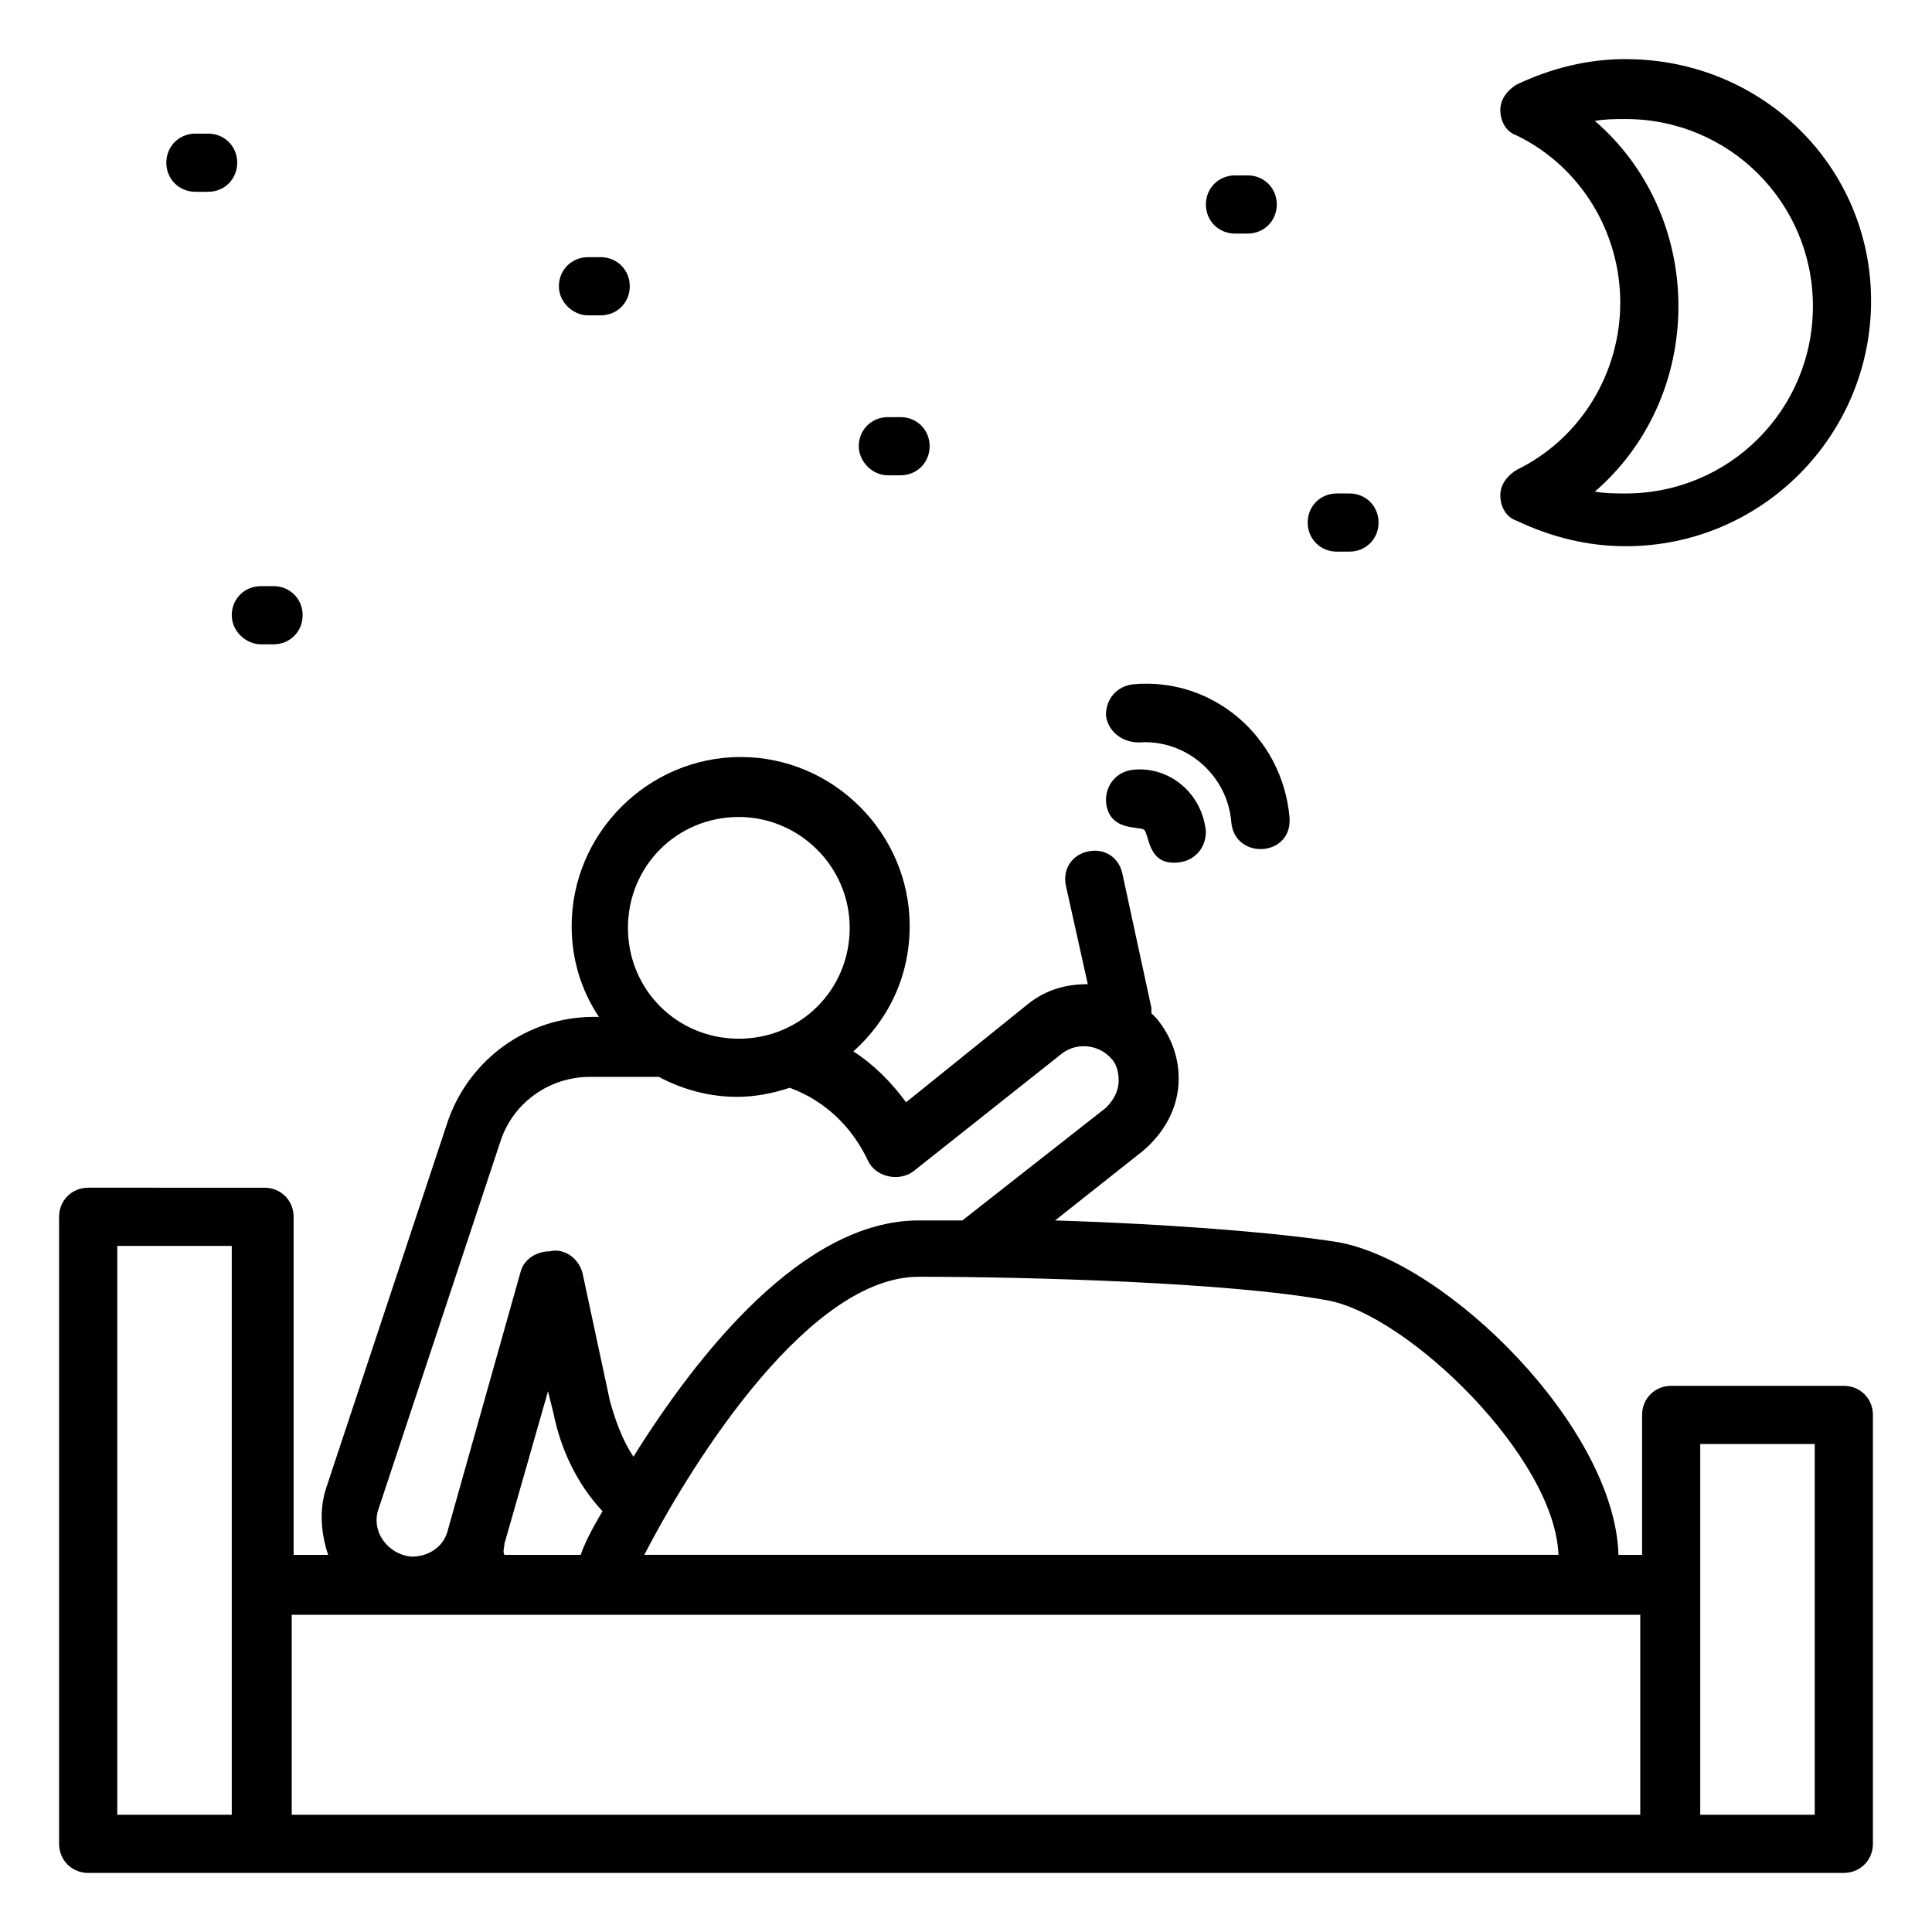 <?xml version="1.0" encoding="UTF-8"?><svg id="Layer_4" xmlns="http://www.w3.org/2000/svg" viewBox="0 0 750 750"><defs><style>.cls-1{stroke-width:0px;}</style></defs><path class="cls-1" d="m715.77,537.98h-67.02c-6.35,0-11.29,4.94-11.29,11.29v54.33h-9.17c-1.41-49.39-66.32-113.59-108.65-121.35-21.87-3.53-64.2-7.06-110.06-8.47l33.87-26.81c8.47-7.06,14.11-16.93,14.11-28.22,0-8.47-2.82-16.23-8.47-23.28l-2.12-2.12v-2.12l-11.29-52.21c-1.41-6.35-7.06-9.88-13.4-8.47-6.35,1.41-9.88,7.06-8.47,13.4l8.47,38.1c-8.47,0-16.23,2.12-23.28,7.76l-47.27,38.1c-5.64-7.76-12.7-14.82-20.46-19.75,13.4-11.99,21.87-28.93,21.87-48.68,0-35.98-29.63-65.61-65.61-65.61s-65.61,29.63-65.61,65.61c0,12.7,3.53,24.69,10.58,35.28h-2.12c-25.4,0-47.98,16.23-56.44,40.21l-47.27,142.52c-2.82,8.47-2.12,17.64.71,26.1h-13.4v-131.23c0-6.35-4.94-11.29-11.29-11.29H34.23c-6.35,0-11.29,4.94-11.29,11.29v243.41c0,6.35,4.94,11.29,11.29,11.29h681.54c6.35,0,11.29-4.94,11.29-11.29v-166.5c0-6.35-4.94-11.29-11.29-11.29Zm-110.77,65.61H250.12c20.46-39.51,64.91-107.95,106.53-107.95s120.64,2.12,158.74,9.17c31.04,5.64,88.19,60.67,89.6,98.77Zm-318.19-286.44c23.28,0,43.04,19.05,43.04,43.04s-19.05,43.04-43.04,43.04-43.04-19.05-43.04-43.04,19.05-43.04,43.04-43.04Zm-139.69,268.1l47.27-142.52c4.94-14.82,19.05-24.69,34.57-24.69h26.81c9.17,4.94,19.75,7.76,30.34,7.76,7.06,0,14.11-1.41,20.46-3.53,13.4,4.94,23.99,14.82,30.34,28.22,2.82,6.35,11.99,8.47,17.64,4.23l57.85-45.86c5.64-4.23,14.11-3.53,19.05,2.12,2.12,2.12,2.82,5.64,2.82,8.47,0,4.23-2.12,7.76-4.94,10.58l-55.74,43.74h-16.93c-45.15,0-86.07,52.21-110.77,91.72-4.23-6.35-7.06-14.11-9.17-21.87l-10.58-49.39c-1.41-5.64-7.06-9.88-12.7-8.47-4.94,0-9.88,2.82-11.29,7.76l-28.22,100.18c-1.41,6.35-7.06,10.58-14.11,10.58-9.17-.71-16.23-9.88-12.7-19.05Zm48.68,14.11l16.93-59.26,2.12,8.47c2.82,14.11,9.17,27.52,19.05,38.1-4.23,7.06-7.06,12.7-8.47,16.93h-29.63c-.71-1.41,0-2.82,0-4.23Zm-150.28-115.71h44.45v220.83h-44.45v-220.83Zm67.73,143.22h523.5v77.61H113.25v-77.61Zm591.23,77.61h-44.45v-143.93h44.45v143.93Z"/><path class="cls-1" d="m631.1,22.94c-14.82,0-28.93,3.53-42.33,9.88-3.53,2.12-6.35,5.64-6.35,9.88s2.12,8.47,6.35,9.88c24.69,11.99,40.21,37.39,40.21,64.91s-15.52,52.91-40.21,64.91c-3.53,2.12-6.35,5.64-6.35,9.88s2.12,8.47,6.35,9.88c13.4,6.35,27.52,9.88,42.33,9.88,52.91,0,95.25-43.04,95.25-95.25s-42.33-93.83-95.25-93.83Zm0,168.62c-4.23,0-7.76,0-11.99-.71,20.46-17.64,32.45-43.74,32.45-71.96s-11.99-54.33-32.45-71.96c4.23-.71,7.76-.71,11.99-.71,40.21,0,72.67,32.45,72.67,72.67s-32.45,72.67-72.67,72.67Z"/><path class="cls-1" d="m75.86,74.45h4.94c6.35,0,11.29-4.94,11.29-11.29s-4.94-11.29-11.29-11.29h-4.94c-6.35,0-11.29,4.94-11.29,11.29s4.94,11.29,11.29,11.29Z"/><path class="cls-1" d="m479.42,90.67h4.94c6.35,0,11.29-4.94,11.29-11.29s-4.94-11.29-11.29-11.29h-4.94c-6.35,0-11.29,4.94-11.29,11.29,0,6.35,4.94,11.29,11.29,11.29Z"/><path class="cls-1" d="m101.26,250.12h4.94c6.35,0,11.29-4.94,11.29-11.29s-4.94-11.29-11.29-11.29h-4.94c-6.35,0-11.29,4.94-11.29,11.29s5.64,11.29,11.29,11.29Z"/><path class="cls-1" d="m344.66,184.51h4.94c6.35,0,11.29-4.94,11.29-11.29s-4.94-11.29-11.29-11.29h-4.94c-6.35,0-11.29,4.94-11.29,11.29,0,5.64,4.94,11.29,11.29,11.29Z"/><path class="cls-1" d="m518.93,214.14h4.94c6.35,0,11.29-4.94,11.29-11.29s-4.94-11.29-11.29-11.29h-4.94c-6.35,0-11.29,4.94-11.29,11.29s4.94,11.29,11.29,11.29Z"/><path class="cls-1" d="m228.25,122.42h4.94c6.35,0,11.29-4.94,11.29-11.29s-4.94-11.29-11.29-11.29h-4.94c-6.35,0-11.29,4.94-11.29,11.29s5.64,11.29,11.29,11.29Z"/><path class="cls-1" d="m442.02,288.22c18.34-1.41,34.57,12.7,35.98,31.04,1.41,14.82,23.99,13.4,22.58-2.12-2.82-31.04-29.63-54.33-60.67-51.5-6.35.71-10.58,5.64-10.58,11.99.71,6.35,6.35,10.58,12.7,10.58Z"/><path class="cls-1" d="m444.14,322.09c2.12,2.12,1.41,14.11,13.4,12.7,6.35-.71,10.58-5.64,10.58-11.99-1.41-14.82-14.11-25.4-28.22-23.99-6.35.71-10.58,5.64-10.58,11.99.71,11.99,12.7,9.88,14.82,11.29Z"/></svg>